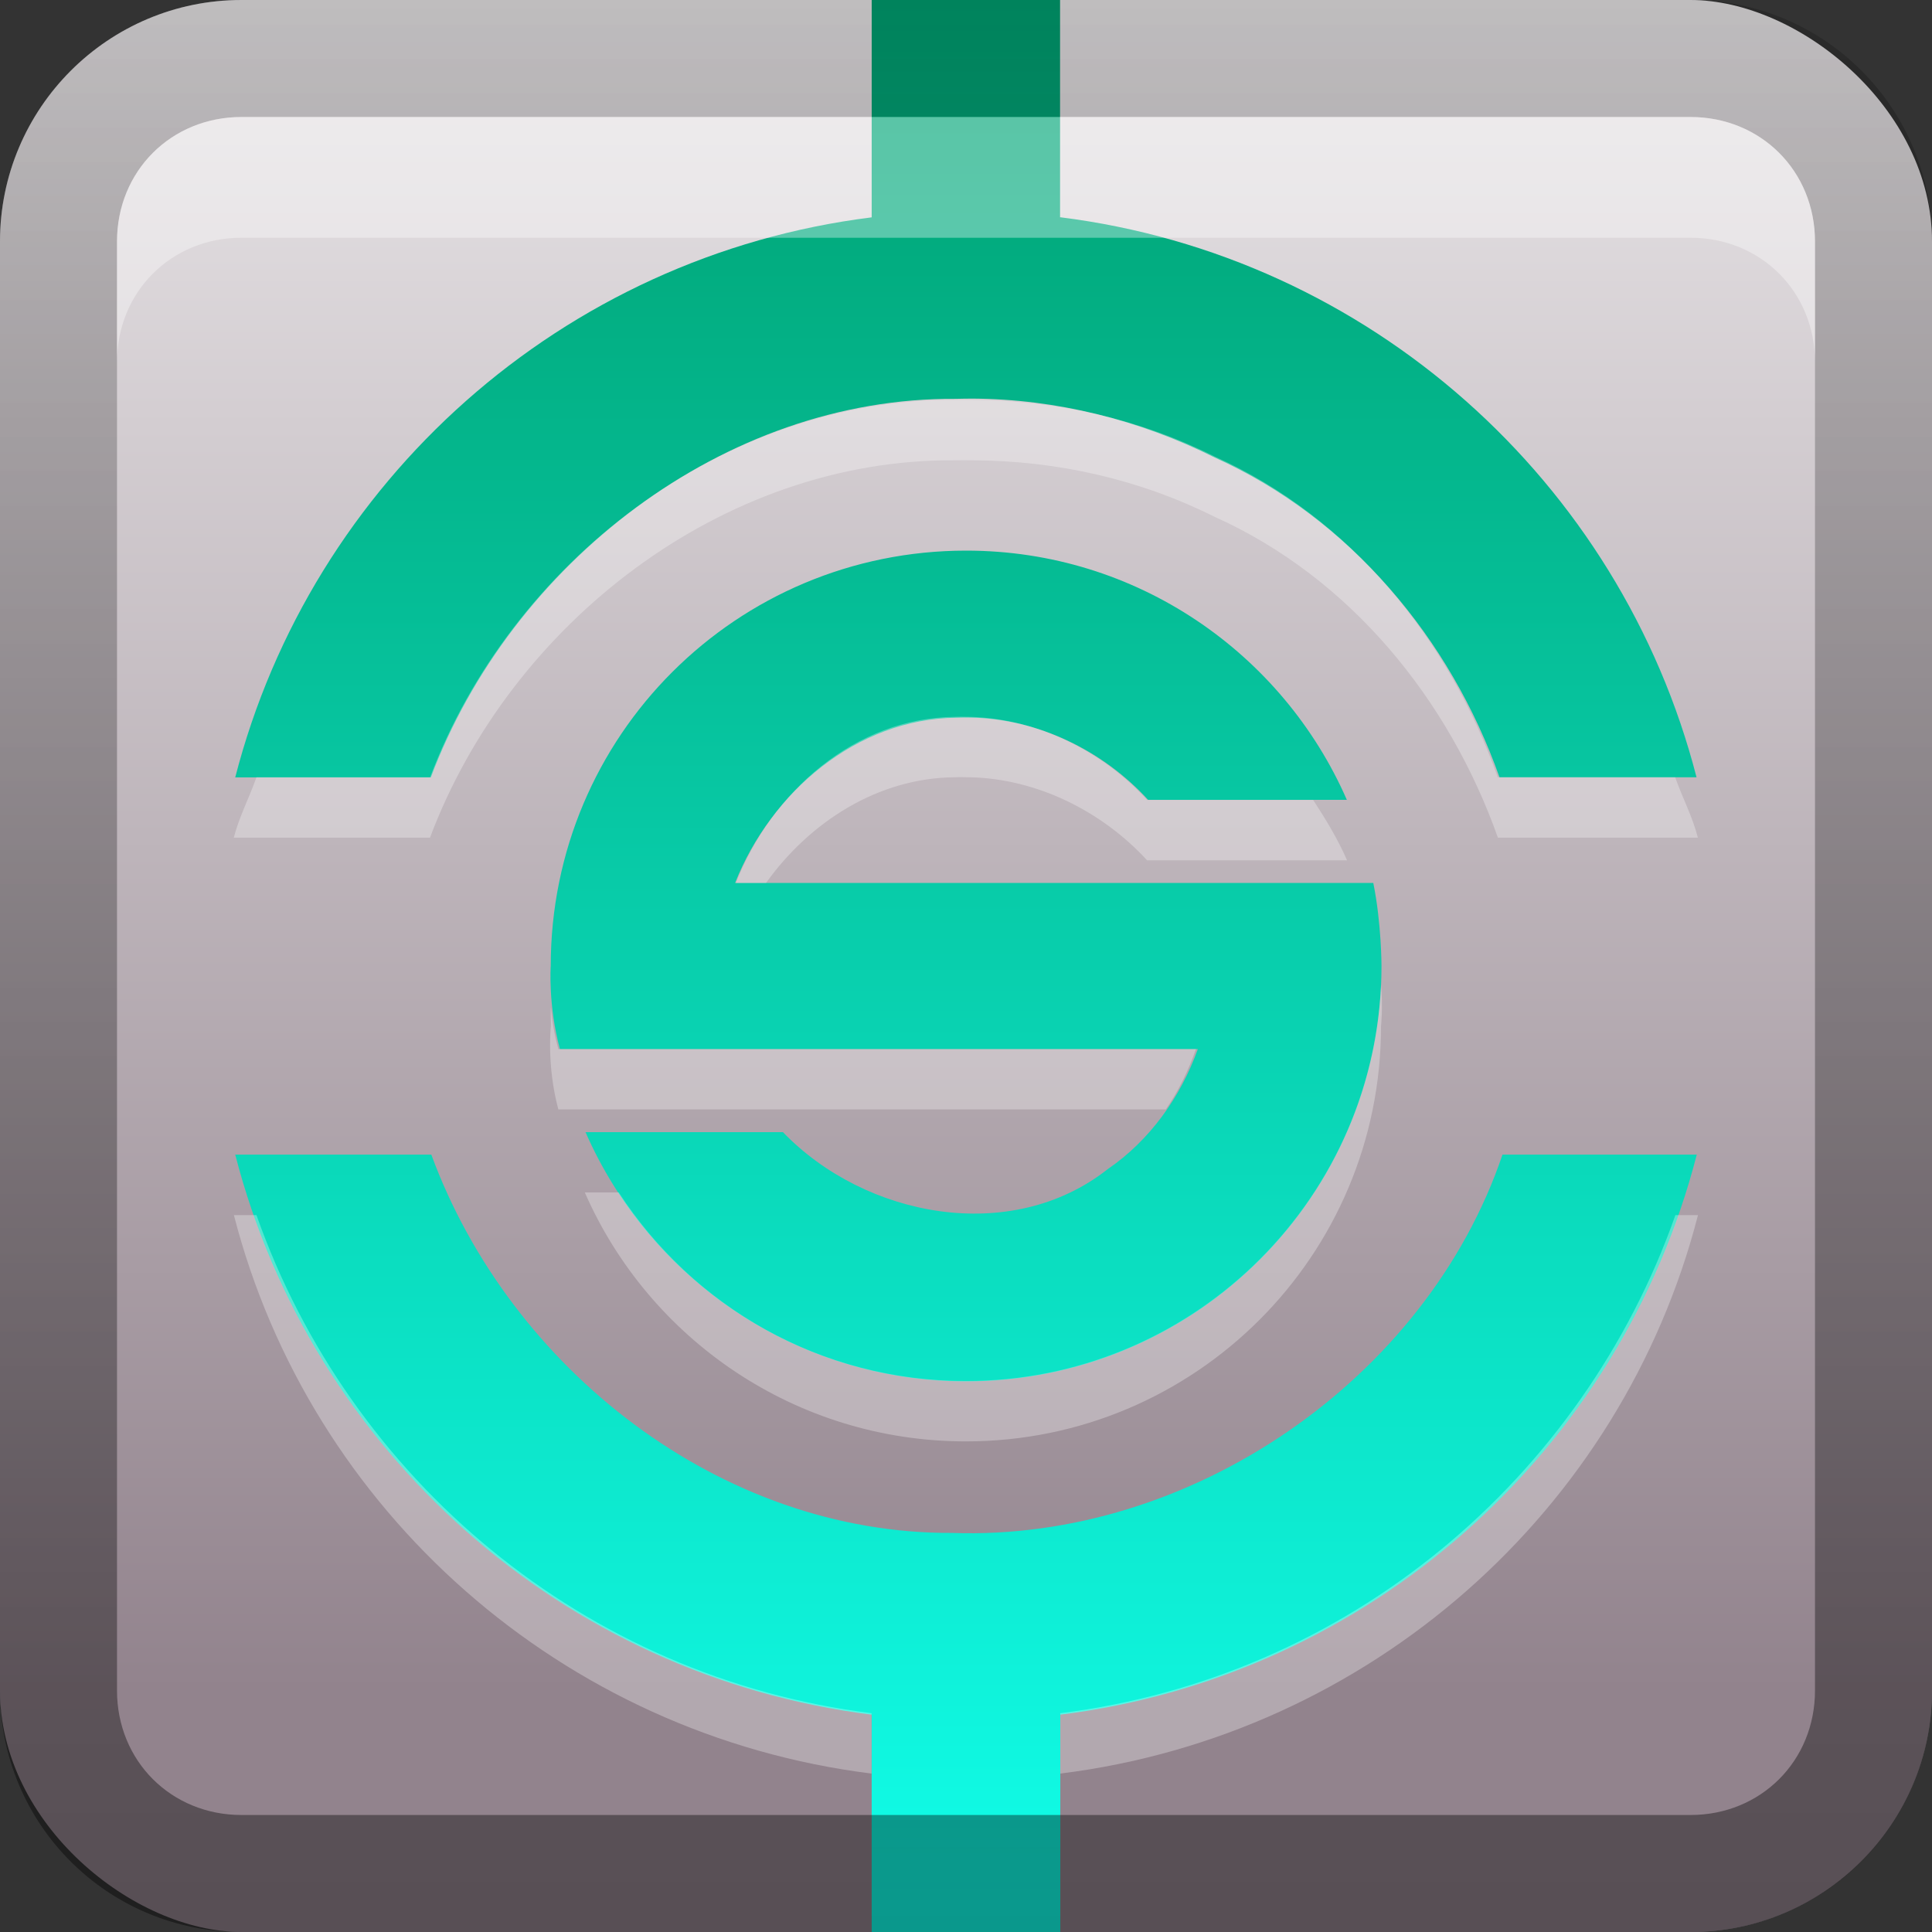 <?xml version="1.0" encoding="UTF-8"?>
<!-- Created with Inkscape (http://www.inkscape.org/) -->
<svg id="svg2" width="16" height="16" version="1.1" xmlns="http://www.w3.org/2000/svg" xmlns:cc="http://creativecommons.org/ns#" xmlns:dc="http://purl.org/dc/elements/1.1/" xmlns:rdf="http://www.w3.org/1999/02/22-rdf-syntax-ns#" xmlns:xlink="http://www.w3.org/1999/xlink">
 <rect width="100%" height="100%" fill="#333333" stroke="none"/>
 <defs id="defs4">
  <linearGradient id="linearGradient3204" x1="1" x2="15" y1="9" y2="9" gradientTransform="translate(-1,-2)" gradientUnits="userSpaceOnUse">
   <stop id="stop3928" stop-color="#e9e6e8" offset="0"/>
   <stop id="stop3930" stop-color="#92838d" offset="1"/>
  </linearGradient>
  <linearGradient id="linearGradient3629" x2="29.017" y1="8" y2="8" gradientTransform="matrix(0,-1,1,0,0,16)" gradientUnits="userSpaceOnUse">
   <stop id="stop3330" offset="0"/>
   <stop id="stop3333" stop-opacity="0" offset="1"/>
  </linearGradient>
  <linearGradient id="linearGradient3859" x1="301.57" x2="301.57" y1="70.042" y2="443.59" gradientTransform="matrix(.043 0 0 .043 -3.006 -3.008)" gradientUnits="userSpaceOnUse">
   <stop id="stop3274" stop-color="#00a070" offset="0"/>
   <stop id="stop3276" stop-color="#11ffeb" offset="1"/>
  </linearGradient>
 </defs>
 <g id="layer1">
  <rect id="rect3196" transform="matrix(0,1,1,0,0,0)" width="16" height="16" rx="2" ry="2" fill="url(#linearGradient3204)"/>
  <path id="path4189" d="m8.001 4.56c-1.9 0-3.44 1.532-3.44 3.44 0 0-0.023 0.323 0.076 0.688h5.283c-0.143 0.398-0.398 0.756-0.746 0.994-0.799 0.631-2.009 0.401-2.69-0.306h-1.635c0.531 1.214 1.742 2.064 3.152 2.064 1.9 0 3.44-1.54 3.44-3.44 0 0 0-0.354-0.068-0.688h-5.285c0.297-0.752 1.008-1.361 1.833-1.368 0.041-2e-3 0.082-0.002 0.124-0.001 0.553 0.011 1.09 0.274 1.463 0.681h1.646c-0.531-1.214-1.742-2.064-3.152-2.064zm-0.782-4.56v1.8c-2.561 0.319-4.64 2.188-5.271 4.638h1.62c0.664-1.768 2.424-3.148 4.346-3.135 0.047-0.001 0.094-0.002 0.14-0.002 0.698 0.004 1.384 0.177 2.006 0.488 1.12 0.504 1.952 1.501 2.358 2.648h1.632c-0.631-2.45-2.71-4.318-5.271-4.638v-1.8zm-5.271 9.562c0.631 2.45 2.71 4.318 5.271 4.638v1.8h1.562v-1.8c2.561-0.319 4.64-2.188 5.271-4.638h-1.609c-0.631 1.863-2.583 3.203-4.557 3.133-1.921 0.01-3.664-1.363-4.314-3.133z" fill="url(#linearGradient3859)"/>
  <path id="rect2835" d="m0 14c0 1.108 0.892 2 2 2h12c1.108 0 2-0.892 2-2v-12c0-1.108-0.892-2-2-2h-12c-1.108 0-2 0.892-2 2v12zm0.969 0v-12c0-0.583 0.448-1.031 1.031-1.031h12c0.583 0 1.031 0.448 1.031 1.031v12c0 0.583-0.448 1.031-1.031 1.031h-12c-0.583 0-1.031-0.448-1.031-1.031z" fill="url(#linearGradient3629)" opacity=".4"/>
  <path id="path2843" d="m2 0.969c-0.583 0-1.031 0.448-1.031 1.031v1c0-0.583 0.448-1.031 1.031-1.031h12c0.583 0 1.031 0.448 1.031 1.031v-1c0-0.583-0.448-1.031-1.031-1.031h-12z" fill="#fff" opacity=".35"/>
  <path id="path3852" d="m7.906 3.312c-1.923-0.013-3.679 1.357-4.344 3.125h-1.438c-0.06 0.17-0.142 0.324-0.188 0.5h1.625c0.664-1.768 2.421-3.138 4.344-3.125 0.047-0.001 0.11-3.2e-4 0.156 0 0.698 0.004 1.378 0.158 2 0.469 1.12 0.504 1.937 1.509 2.344 2.656h1.656c-0.045-0.176-0.128-0.33-0.188-0.5h-1.469c-0.406-1.147-1.224-2.152-2.344-2.656-0.622-0.311-1.302-0.465-2-0.469-0.047-3.2e-4 -0.11-0.001-0.156 0zm0 2.625c-0.825 0.007-1.515 0.623-1.812 1.375h0.25c0.363-0.507 0.929-0.87 1.562-0.875 0.041-2e-3 0.084-8e-4 0.125 0 0.553 0.011 1.095 0.28 1.469 0.688h1.656c-0.078-0.178-0.176-0.339-0.281-0.5h-1.375c-0.373-0.408-0.916-0.676-1.469-0.688-0.041-8e-4 -0.084-2e-3 -0.125 0zm3.531 2.219c-0.083 1.826-1.591 3.281-3.438 3.281-1.209 0-2.262-0.619-2.875-1.562h-0.281c0.531 1.214 1.746 2.062 3.156 2.062 1.9 0 3.438-1.538 3.438-3.438 0 0 0.017-0.156 0-0.344zm-6.875 0.188c-0.002 0.053 0 0.103 0 0.156 0 0-0.036 0.323 0.062 0.688h5.031c0.106-0.154 0.187-0.323 0.25-0.5h-5.281c-0.036-0.135-0.052-0.235-0.062-0.344zm-2.625 1.719c0.631 2.45 2.721 4.306 5.281 4.625v-0.5c-2.377-0.296-4.32-1.933-5.094-4.125zm11.938 0c-0.774 2.192-2.717 3.829-5.094 4.125v0.5c2.561-0.319 4.651-2.175 5.281-4.625z" fill="#fff" opacity=".3"/>
 </g>
</svg>
